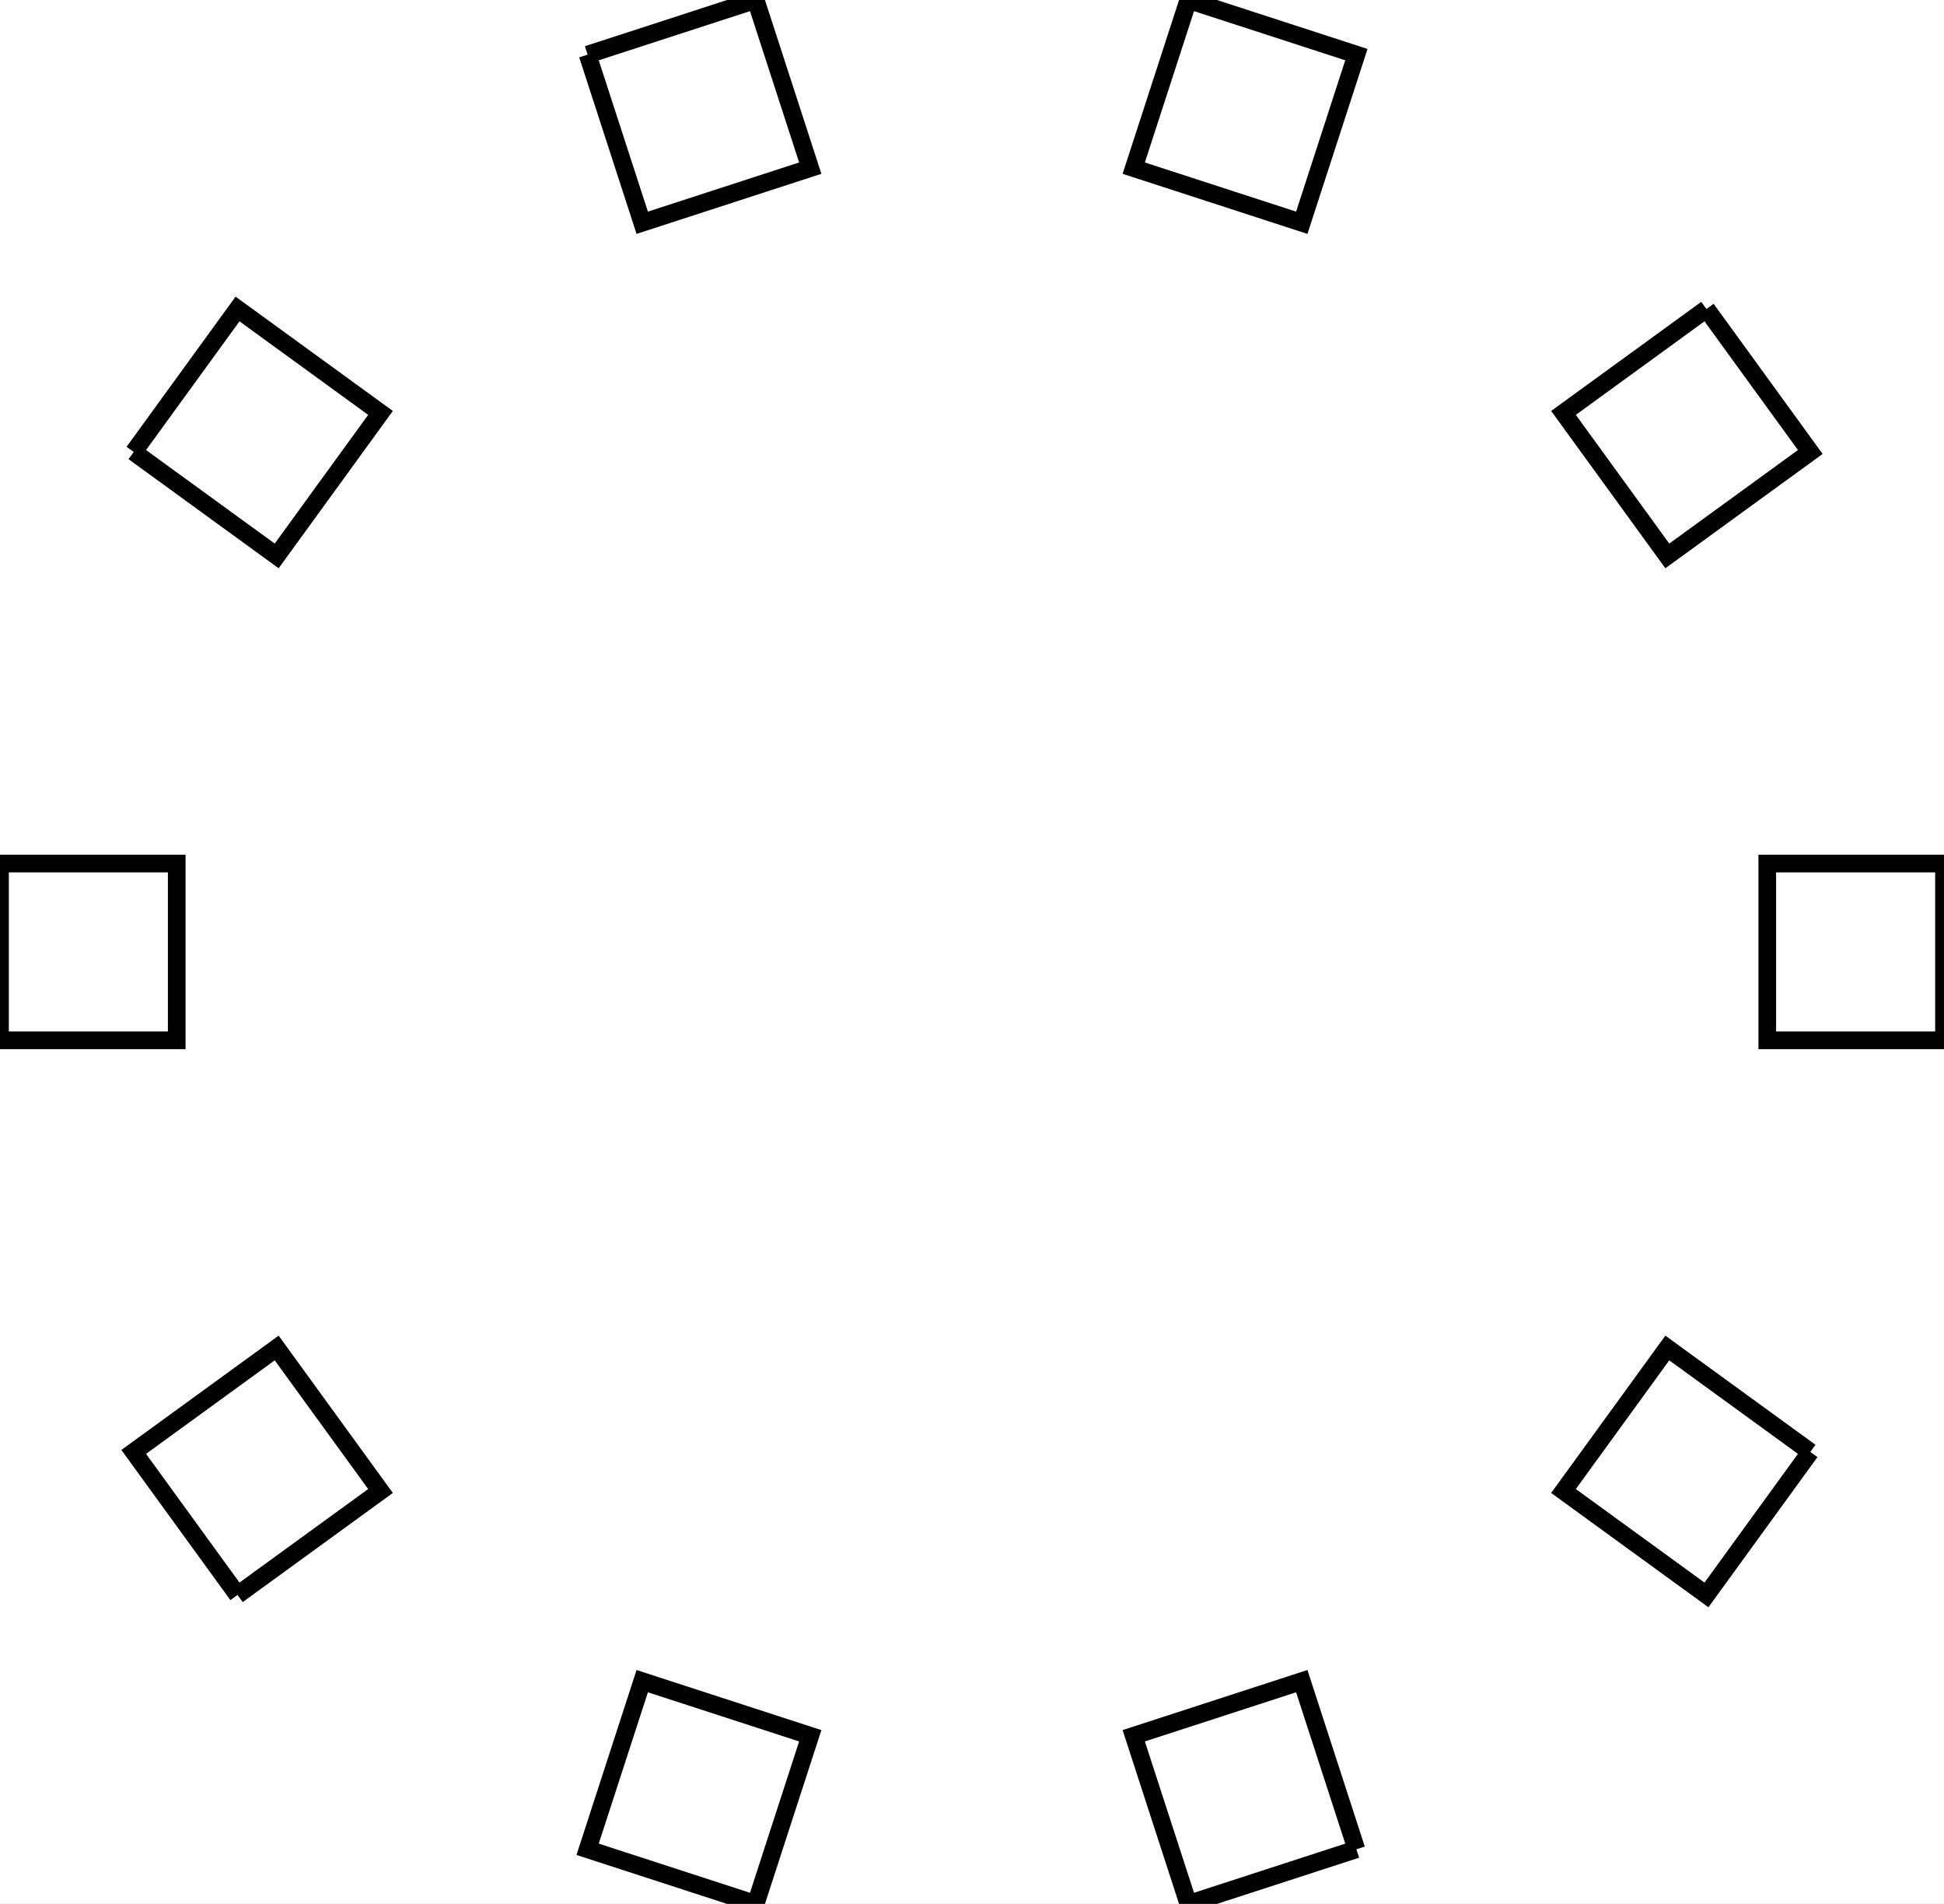 <?xml version="1.0" encoding="UTF-8"?>
<svg xmlns="http://www.w3.org/2000/svg" xmlns:xlink="http://www.w3.org/1999/xlink" width="110pt" height="107.706pt" viewBox="0 0 110 107.706" version="1.1">
<rect x="0" y="0" width="110" height="107.706" fill="#808080" stroke="none"/>
<g id="surface26">
<path style=" stroke:none;fill-rule:nonzero;fill:rgb(100%,100%,100%);fill-opacity:1;" d="M 0 0 L 110 0 L 110 107.707 L 0 107.707 Z M 0 0 "/>
<path style="fill:none;stroke-width:1;stroke-linecap:butt;stroke-linejoin:miter;stroke:rgb(0%,0%,0%);stroke-opacity:1;stroke-miterlimit:10;" d="M 110 48.852 L 110 58.852 L 100 58.852 L 100 48.852 L 110 48.852 "/>
<path style="fill:none;stroke-width:1;stroke-linecap:butt;stroke-linejoin:miter;stroke:rgb(0%,0%,0%);stroke-opacity:1;stroke-miterlimit:10;" d="M 102.434 82.137 L 96.559 90.227 L 88.469 84.348 L 94.344 76.258 L 102.434 82.137 "/>
<path style="fill:none;stroke-width:1;stroke-linecap:butt;stroke-linejoin:miter;stroke:rgb(0%,0%,0%);stroke-opacity:1;stroke-miterlimit:10;" d="M 76.75 104.617 L 67.242 107.707 L 64.152 98.195 L 73.66 95.105 L 76.75 104.617 "/>
<path style="fill:none;stroke-width:1;stroke-linecap:butt;stroke-linejoin:miter;stroke:rgb(0%,0%,0%);stroke-opacity:1;stroke-miterlimit:10;" d="M 42.758 107.707 L 33.25 104.617 L 36.34 95.105 L 45.848 98.195 L 42.758 107.707 "/>
<path style="fill:none;stroke-width:1;stroke-linecap:butt;stroke-linejoin:miter;stroke:rgb(0%,0%,0%);stroke-opacity:1;stroke-miterlimit:10;" d="M 13.441 90.227 L 7.566 82.137 L 15.656 76.258 L 21.531 84.348 L 13.441 90.227 "/>
<path style="fill:none;stroke-width:1;stroke-linecap:butt;stroke-linejoin:miter;stroke:rgb(0%,0%,0%);stroke-opacity:1;stroke-miterlimit:10;" d="M 0 58.852 L 0 48.852 L 10 48.852 L 10 58.852 L 0 58.852 "/>
<path style="fill:none;stroke-width:1;stroke-linecap:butt;stroke-linejoin:miter;stroke:rgb(0%,0%,0%);stroke-opacity:1;stroke-miterlimit:10;" d="M 7.566 25.57 L 13.441 17.48 L 21.531 23.359 L 15.656 31.449 L 7.566 25.57 "/>
<path style="fill:none;stroke-width:1;stroke-linecap:butt;stroke-linejoin:miter;stroke:rgb(0%,0%,0%);stroke-opacity:1;stroke-miterlimit:10;" d="M 33.25 3.09 L 42.758 0 L 45.848 9.512 L 36.34 12.602 L 33.25 3.09 "/>
<path style="fill:none;stroke-width:1;stroke-linecap:butt;stroke-linejoin:miter;stroke:rgb(0%,0%,0%);stroke-opacity:1;stroke-miterlimit:10;" d="M 67.242 0 L 76.75 3.09 L 73.66 12.602 L 64.152 9.512 L 67.242 0 "/>
<path style="fill:none;stroke-width:1;stroke-linecap:butt;stroke-linejoin:miter;stroke:rgb(0%,0%,0%);stroke-opacity:1;stroke-miterlimit:10;" d="M 96.559 17.48 L 102.434 25.57 L 94.344 31.449 L 88.469 23.359 L 96.559 17.48 "/>
</g>
</svg>

